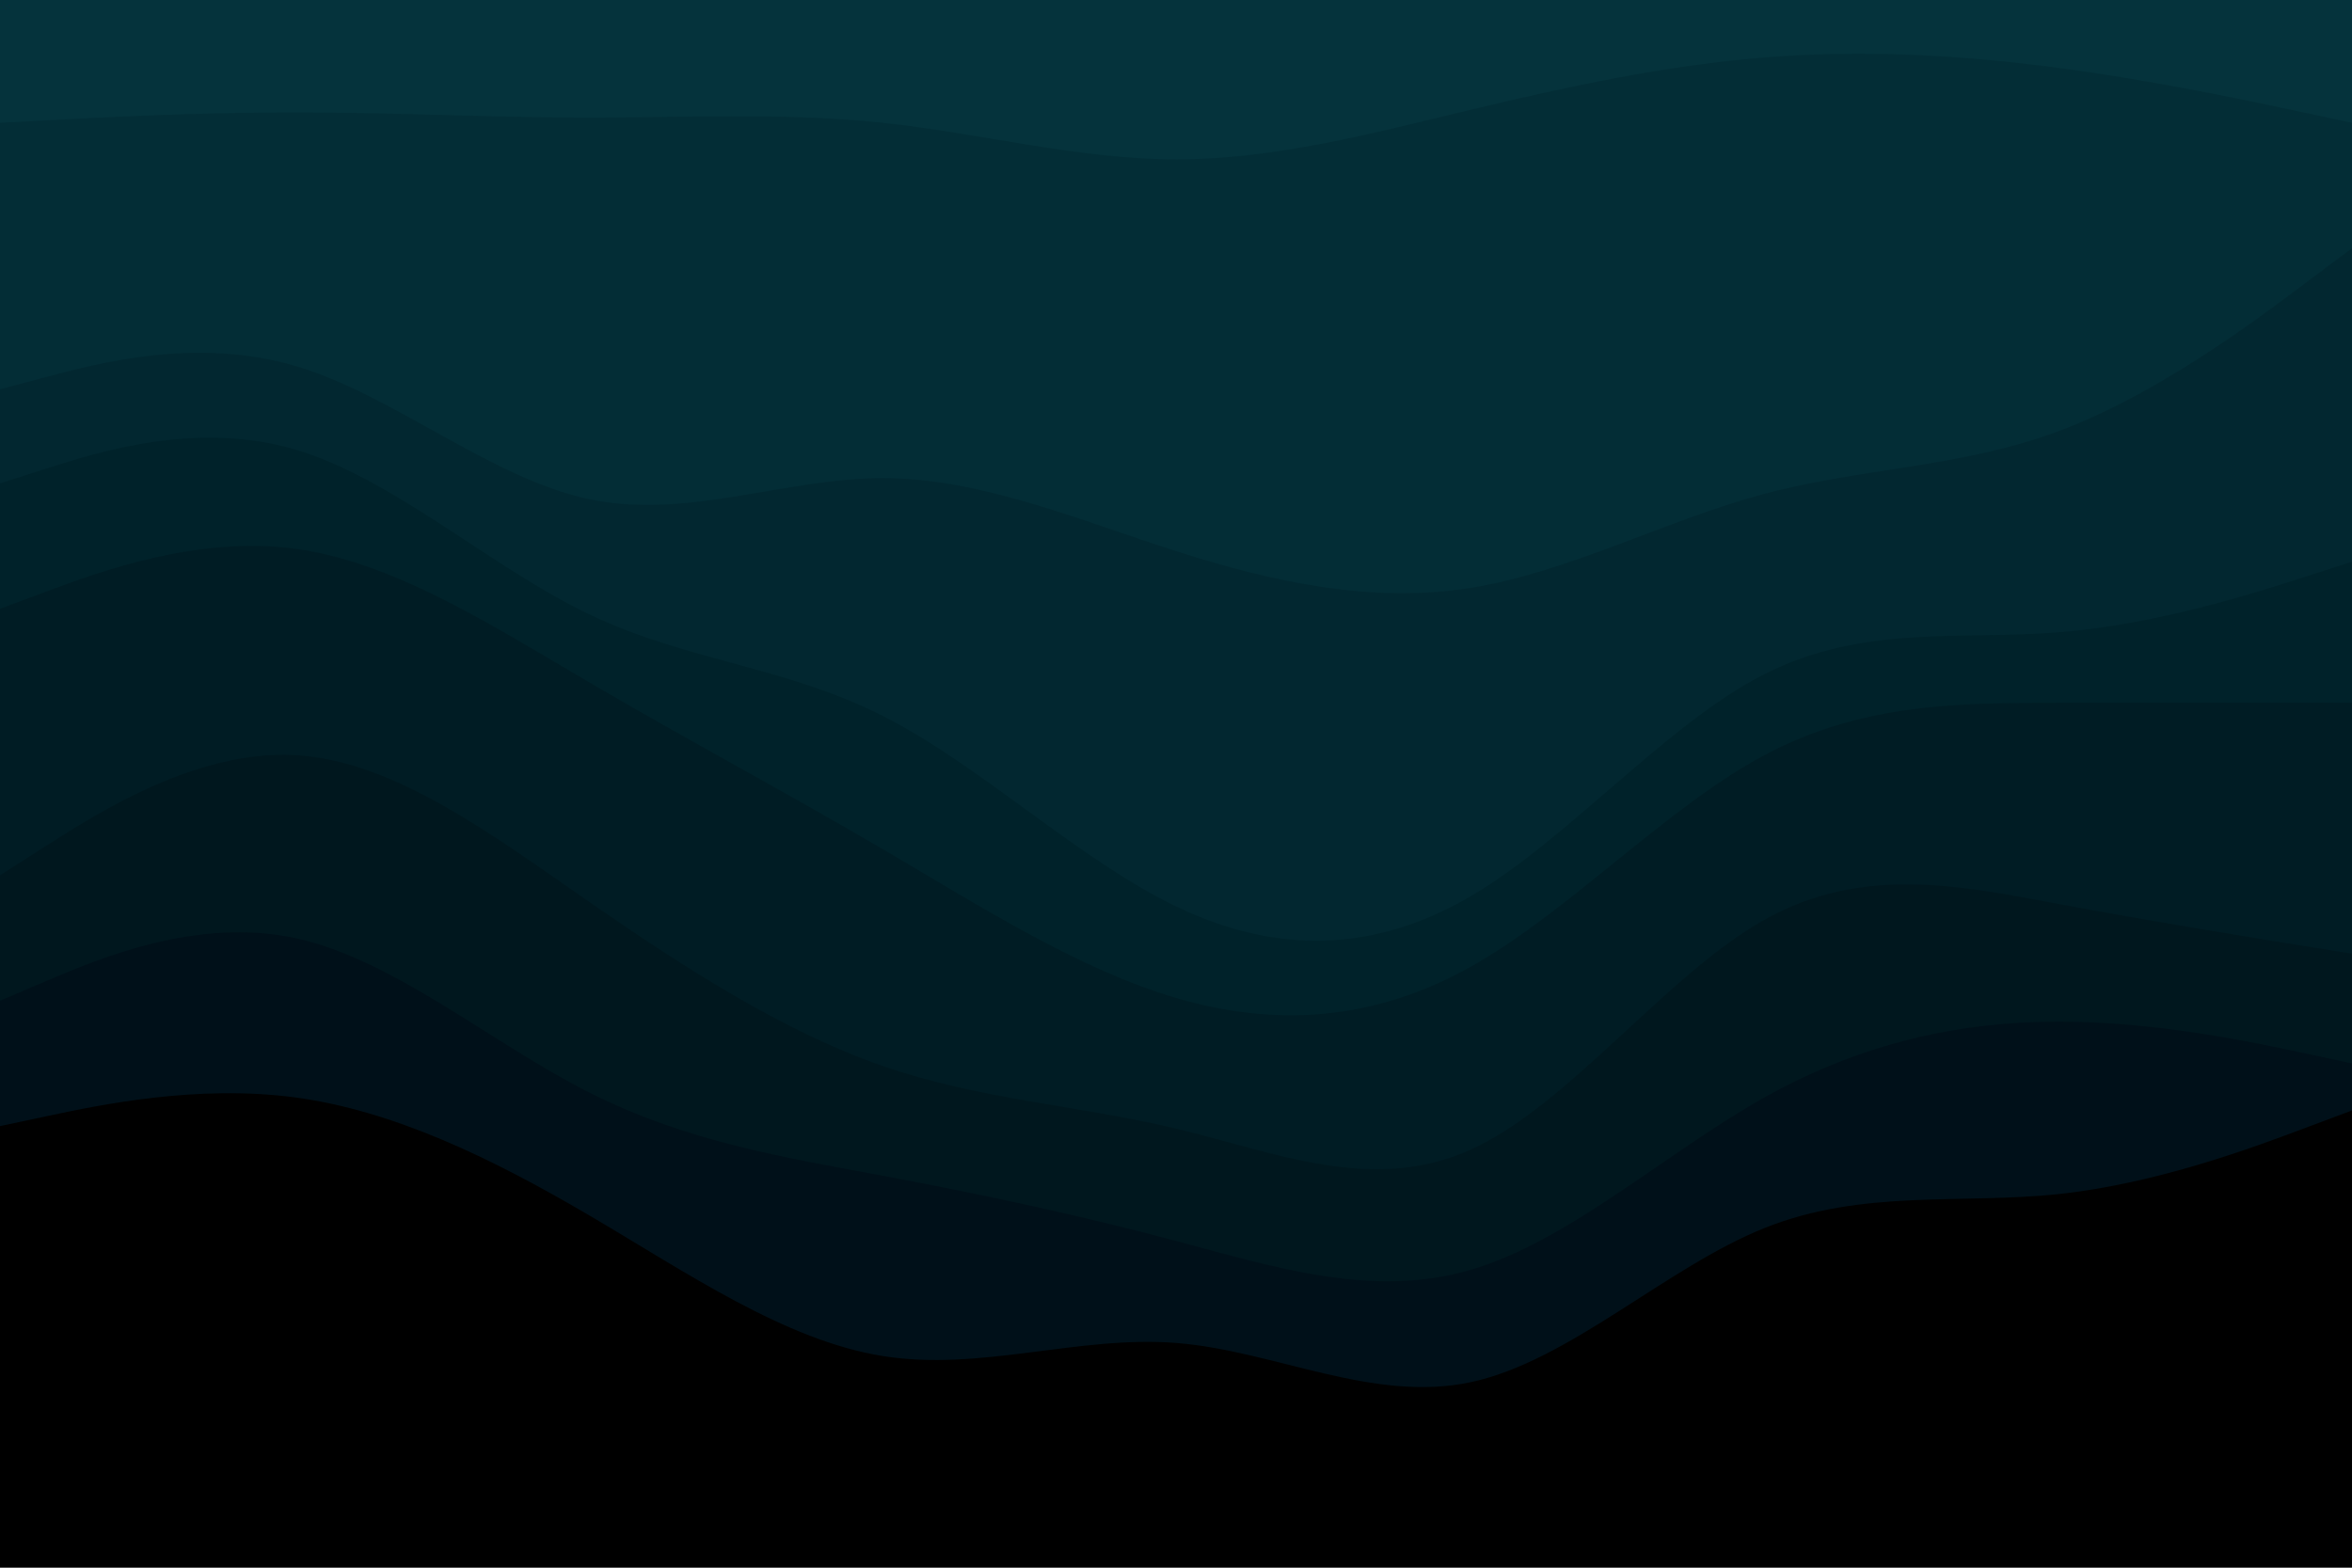 <svg id="visual" viewBox="0 0 900 600" width="900" height="600" xmlns="http://www.w3.org/2000/svg" xmlns:xlink="http://www.w3.org/1999/xlink" version="1.1"><path d="M0 49L18.8 48C37.7 47 75.3 45 112.8 45C150.3 45 187.7 47 225.2 47C262.7 47 300.3 45 337.8 49C375.3 53 412.7 63 450.2 63C487.7 63 525.3 53 562.8 44C600.3 35 637.7 27 675.2 24C712.7 21 750.3 23 787.8 28C825.3 33 862.7 41 881.3 45L900 49L900 0L881.3 0C862.7 0 825.3 0 787.8 0C750.3 0 712.7 0 675.2 0C637.7 0 600.3 0 562.8 0C525.3 0 487.7 0 450.2 0C412.7 0 375.3 0 337.8 0C300.3 0 262.7 0 225.2 0C187.7 0 150.3 0 112.8 0C75.3 0 37.7 0 18.8 0L0 0Z" fill="#05333c"></path><path d="M0 151L18.8 146C37.7 141 75.3 131 112.8 142C150.3 153 187.7 185 225.2 193C262.7 201 300.3 185 337.8 185C375.3 185 412.7 201 450.2 213C487.7 225 525.3 233 562.8 227C600.3 221 637.7 201 675.2 191C712.7 181 750.3 181 787.8 167C825.3 153 862.7 125 881.3 111L900 97L900 47L881.3 43C862.7 39 825.3 31 787.8 26C750.3 21 712.7 19 675.2 22C637.7 25 600.3 33 562.8 42C525.3 51 487.7 61 450.2 61C412.7 61 375.3 51 337.8 47C300.3 43 262.7 45 225.2 45C187.7 45 150.3 43 112.8 43C75.3 43 37.7 45 18.8 46L0 47Z" fill="#032d36"></path><path d="M0 187L18.8 181C37.7 175 75.3 163 112.8 174C150.3 185 187.7 219 225.2 237C262.7 255 300.3 257 337.8 276C375.3 295 412.7 331 450.2 349C487.7 367 525.3 367 562.8 345C600.3 323 637.7 279 675.2 260C712.7 241 750.3 247 787.8 244C825.3 241 862.7 229 881.3 223L900 217L900 95L881.3 109C862.7 123 825.3 151 787.8 165C750.3 179 712.7 179 675.2 189C637.7 199 600.3 219 562.8 225C525.3 231 487.7 223 450.2 211C412.7 199 375.3 183 337.8 183C300.3 183 262.7 199 225.2 191C187.7 183 150.3 151 112.8 140C75.3 129 37.7 139 18.8 144L0 149Z" fill="#022730"></path><path d="M0 235L18.8 228C37.7 221 75.3 207 112.8 212C150.3 217 187.7 241 225.2 263C262.7 285 300.3 305 337.8 327C375.3 349 412.7 373 450.2 384C487.7 395 525.3 393 562.8 372C600.3 351 637.7 311 675.2 291C712.7 271 750.3 271 787.8 271C825.3 271 862.7 271 881.3 271L900 271L900 215L881.3 221C862.7 227 825.3 239 787.8 242C750.3 245 712.7 239 675.2 258C637.7 277 600.3 321 562.8 343C525.3 365 487.7 365 450.2 347C412.7 329 375.3 293 337.8 274C300.3 255 262.7 253 225.2 235C187.7 217 150.3 183 112.8 172C75.3 161 37.7 173 18.8 179L0 185Z" fill="#00222a"></path><path d="M0 337L18.8 325C37.7 313 75.3 289 112.8 291C150.3 293 187.7 321 225.2 347C262.7 373 300.3 397 337.8 410C375.3 423 412.7 425 450.2 434C487.7 443 525.3 459 562.8 442C600.3 425 637.7 375 675.2 354C712.7 333 750.3 341 787.8 348C825.3 355 862.7 361 881.3 364L900 367L900 269L881.3 269C862.7 269 825.3 269 787.8 269C750.3 269 712.7 269 675.2 289C637.7 309 600.3 349 562.8 370C525.3 391 487.7 393 450.2 382C412.7 371 375.3 347 337.8 325C300.3 303 262.7 283 225.2 261C187.7 239 150.3 215 112.8 210C75.3 205 37.7 219 18.8 226L0 233Z" fill="#001c24"></path><path d="M0 385L18.8 377C37.7 369 75.3 353 112.8 361C150.3 369 187.7 401 225.2 420C262.7 439 300.3 445 337.8 452C375.3 459 412.7 467 450.2 477C487.7 487 525.3 499 562.8 488C600.3 477 637.7 443 675.2 422C712.7 401 750.3 393 787.8 393C825.3 393 862.7 401 881.3 405L900 409L900 365L881.3 362C862.7 359 825.3 353 787.8 346C750.3 339 712.7 331 675.2 352C637.7 373 600.3 423 562.8 440C525.3 457 487.7 441 450.2 432C412.7 423 375.3 421 337.8 408C300.3 395 262.7 371 225.2 345C187.7 319 150.3 291 112.8 289C75.3 287 37.7 311 18.8 323L0 335Z" fill="#00171e"></path><path d="M0 433L18.8 429C37.7 425 75.3 417 112.8 422C150.3 427 187.7 445 225.2 467C262.7 489 300.3 515 337.8 521C375.3 527 412.7 513 450.2 516C487.7 519 525.3 539 562.8 531C600.3 523 637.7 487 675.2 472C712.7 457 750.3 463 787.8 459C825.3 455 862.7 441 881.3 434L900 427L900 407L881.3 403C862.7 399 825.3 391 787.8 391C750.3 391 712.7 399 675.2 420C637.7 441 600.3 475 562.8 486C525.3 497 487.7 485 450.2 475C412.7 465 375.3 457 337.8 450C300.3 443 262.7 437 225.2 418C187.7 399 150.3 367 112.8 359C75.3 351 37.7 367 18.8 375L0 383Z" fill="#001019"></path><path d="M0 601L18.8 601C37.7 601 75.3 601 112.8 601C150.3 601 187.7 601 225.2 601C262.7 601 300.3 601 337.8 601C375.3 601 412.7 601 450.2 601C487.7 601 525.3 601 562.8 601C600.3 601 637.7 601 675.2 601C712.7 601 750.3 601 787.8 601C825.3 601 862.7 601 881.3 601L900 601L900 425L881.3 432C862.7 439 825.3 453 787.8 457C750.3 461 712.7 455 675.2 470C637.7 485 600.3 521 562.8 529C525.3 537 487.7 517 450.2 514C412.7 511 375.3 525 337.8 519C300.3 513 262.7 487 225.2 465C187.7 443 150.3 425 112.8 420C75.3 415 37.7 423 18.8 427L0 431Z" fill="#000000"></path></svg>